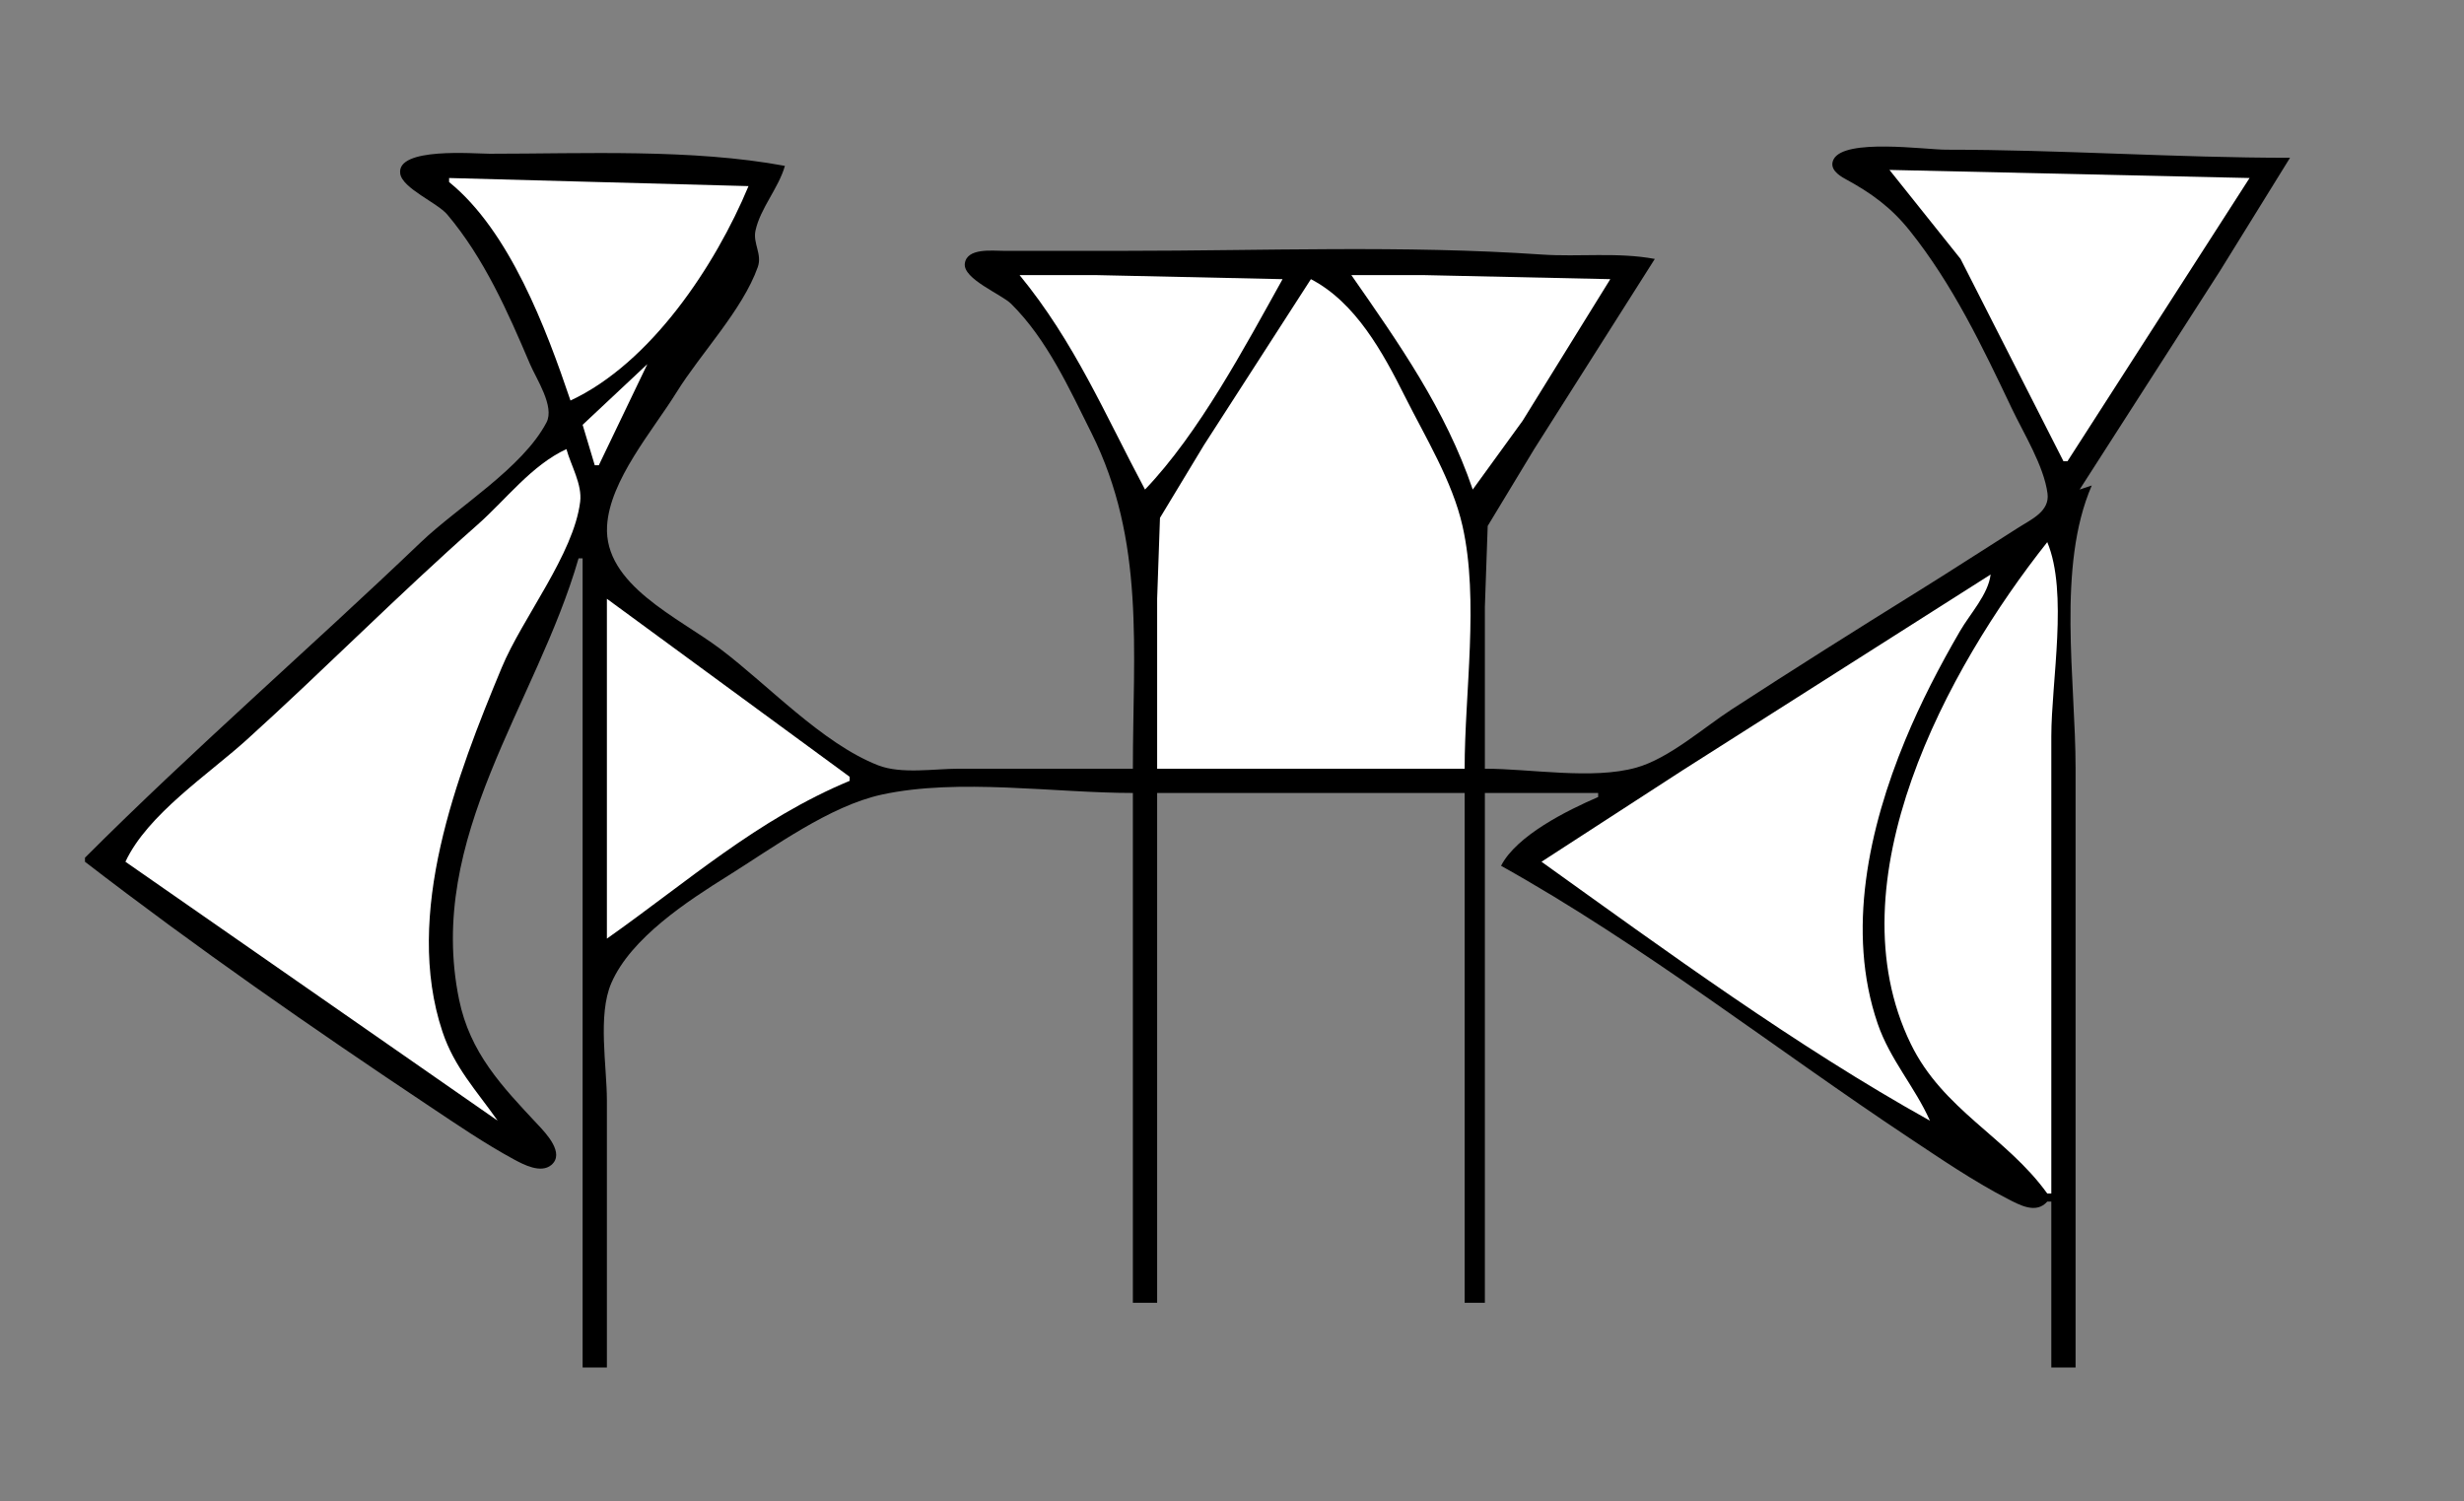 <?xml version="1.0" standalone="yes"?>
<svg xmlns="http://www.w3.org/2000/svg" width="609" height="371">
<rect width="100%" height="100%" fill="#808080" stroke="none"/>
<!-- <path style="fill:#ffffff; stroke:none;" d="M0 0L0 371L609 371L609 0L0 0z"/>
--><path style="fill:#000000; stroke:none;" d="M367 190L367 150L367.699 130L379.192 111L409 64C399.709 62.275 390.368 63.552 381 62.91C346.886 60.574 312.149 62 278 62L248 62C245.297 62.005 238.988 61.218 238.466 65.12C237.953 68.957 247.497 72.704 249.91 75.093C258.782 83.879 264.251 95.988 269.753 107C283.108 133.726 280 160.776 280 190L237 190C230.912 190 222.743 191.402 217 189.146C203.151 183.705 189.85 169.3 178 160.374C167.668 152.592 149.216 144.54 150.043 130C150.686 118.701 161.392 106.354 167.192 97C173.178 87.346 183.535 76.608 187.296 66C188.427 62.809 186.042 60.165 186.726 57C187.922 51.462 192.394 46.574 194 41C171.044 36.738 144.359 38 121 38C117.295 38 97.928 36.3 98.921 42.926C99.467 46.568 108.07 50.099 110.535 53.015C119.656 63.807 125.523 77.122 131 90C132.549 93.642 137.148 100.473 135.068 104.424C129.123 115.718 113.169 125.272 104 134.039C76.576 160.261 47.834 185.166 21 212L21 213C48.443 234.152 77.175 254.117 106 273.333C112.869 277.913 119.734 282.617 127 286.557C129.392 287.854 133.665 290.105 136.242 287.968C139.713 285.09 134.913 280.088 132.956 278C124.001 268.443 116.159 260.249 113.45 247C105.24 206.849 132.601 174.098 143 138L144 138L144 338L150 338L150 272C150 263.498 147.682 250.897 151.09 243C155.914 231.82 170.026 222.65 180 216.425C191.131 209.478 205.025 199.195 218 196.39C236.949 192.294 260.592 196 280 196L280 322L286 322L286 196L362 196L362 322L367 322L367 196L395 196L395 197C387.408 200.276 374.833 206.498 371 214C405.883 233.44 438.673 259.224 472 281.333C479.761 286.481 487.726 291.932 496 296.215C499.252 297.898 503.226 300.122 506 297L507 297L507 338L513 338L513 190C513 168.143 508.311 140.026 517 120L514 121L548.667 67L566 39C537.671 39 509.395 37 481 37C475.836 37 455.823 34.127 453.176 39.415C452.044 41.676 454.36 43.293 456.059 44.215C462.468 47.693 467.367 51.223 471.996 57.001C482.635 70.278 489.998 85.738 497.255 101C500.197 107.186 505.17 115.158 506.063 121.985C506.635 126.357 502.119 128.344 499 130.319C490.662 135.599 482.383 140.984 474 146.192C458.592 155.765 443.212 165.462 428 175.343C420.968 179.911 412.536 187.453 404.424 189.733C393.615 192.771 378.26 190 367 190z"/>
<path style="fill:#ffffff; stroke:none;" d="M467 42L484.575 64L510 114L511 114L556 44L467 42M111 44L111 45C125.947 57.09 134.986 81.222 141 99C160.881 89.729 176.824 65.633 185 46L111 44M252 68C265.597 84.565 273.056 102.347 283 121C296.326 107.086 307.625 85.839 317 69L271 68L252 68M334 68C345.78 84.922 357.253 101.178 364 121L376.333 104L398 69L352 68L334 68M324 69L297.576 110L286.699 128L286 148L286 190L362 190C362 171.238 365.604 148.291 361.471 130C358.964 118.904 352.303 108.087 347.247 98C341.842 87.218 335.085 74.751 324 69M160 90L144 105L147 115L148 115L160 90M31 213L123 277C117.791 269.576 112.299 263.831 109.355 255C99.673 225.954 112.868 191.798 124.012 165C129.124 152.705 141.807 136.986 143.397 124C143.921 119.721 141.105 115.05 140 111C131.332 115.018 125.064 123.484 118 129.715C98.525 146.892 80.252 165.41 61 182.83C51.526 191.403 36.452 201.308 31 213M506 134C481.193 165.281 452.726 217.822 472.259 258C480.212 274.357 495.931 281.001 506 295L507 295L507 182C507 168.485 511.206 146.407 506 134M492 142L416 190.308L381 213C411.838 235.087 443.848 258.543 477 277C473.267 268.611 467.138 261.929 464.079 253C456.27 230.208 461.926 204.617 470.861 183C474.728 173.644 479.343 164.75 484.424 156C486.905 151.728 491.418 146.91 492 142M150 148L150 232C169.79 218.06 187.16 202.509 210 193L210 192L150 148z"/>
</svg>
